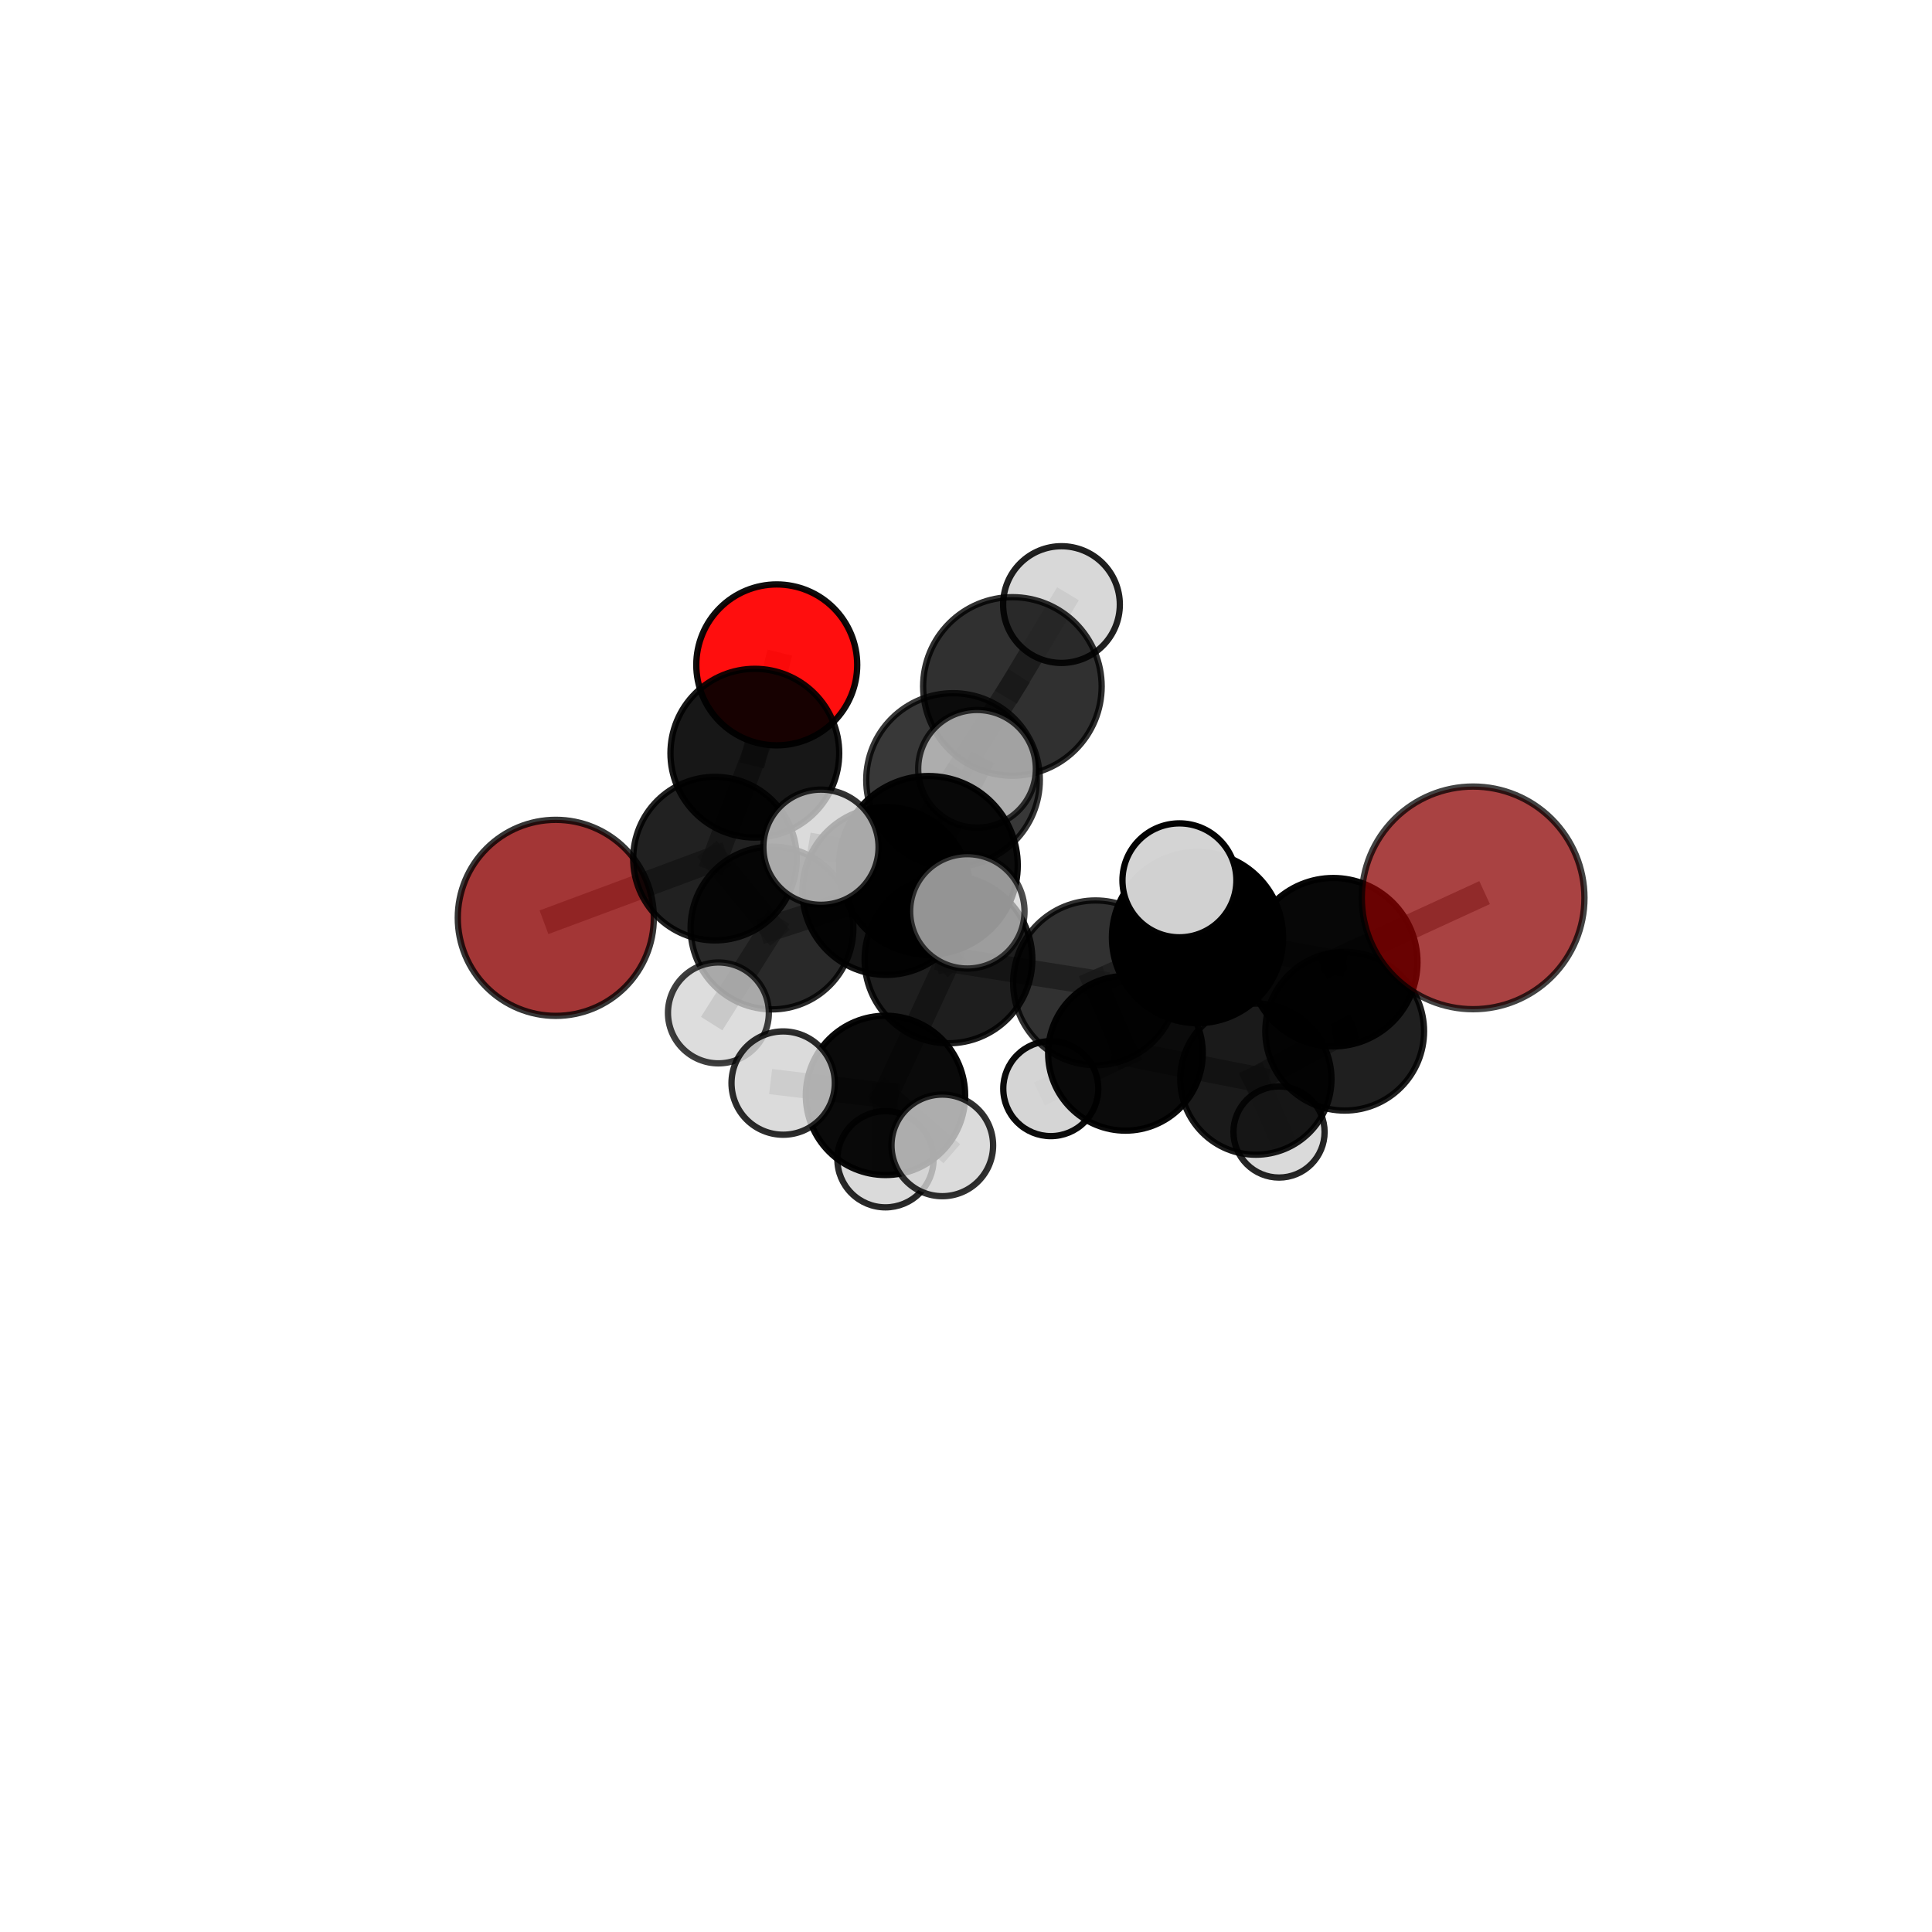 <?xml version="1.0" encoding="utf-8" standalone="no"?>
<!DOCTYPE svg PUBLIC "-//W3C//DTD SVG 1.1//EN"
  "http://www.w3.org/Graphics/SVG/1.1/DTD/svg11.dtd">
<svg xmlns:xlink="http://www.w3.org/1999/xlink" width="153pt" height="153pt" viewBox="0 0 153 153" xmlns="http://www.w3.org/2000/svg" version="1.1">
 <defs>
  <style type="text/css">*{stroke-linejoin: round; stroke-linecap: butt}</style>
 </defs>
 <g id="figure_1">
  <g id="patch_1">
   <path d="M 0 153 
L 153 153 
L 153 0 
L 0 0 
L 0 153 
z
" style="fill: none"/>
  </g>
  <g id="patch_2">
   <path d="M 7.2 145.8 
L 145.8 145.8 
L 145.8 7.2 
L 7.2 7.2 
L 7.2 145.8 
z
" style="fill: none"/>
  </g>
  <g id="axes_1">
   <g id="line2d_1">
    <path d="M 116.661 71.105 
L 105.585 76.199 
" clip-path="url(#p783007e6be)" style="fill: none; stroke: #808080; stroke-opacity: 0.728; stroke-width: 2; stroke-linecap: square"/>
   </g>
   <g id="line2d_2">
    <path d="M 105.585 76.199 
L 106.49 81.664 
" clip-path="url(#p783007e6be)" style="fill: none; stroke: #808080; stroke-opacity: 0.673; stroke-width: 2; stroke-linecap: square"/>
   </g>
   <g id="line2d_3">
    <path d="M 44.015 72.687 
L 56.621 67.998 
" clip-path="url(#p783007e6be)" style="fill: none; stroke: #808080; stroke-opacity: 0.652; stroke-width: 2; stroke-linecap: square"/>
   </g>
   <g id="line2d_4">
    <path d="M 56.621 67.998 
L 59.778 59.648 
" clip-path="url(#p783007e6be)" style="fill: none; stroke: #808080; stroke-opacity: 0.688; stroke-width: 2; stroke-linecap: square"/>
   </g>
   <g id="line2d_5">
    <path d="M 61.513 52.654 
L 59.778 59.648 
" clip-path="url(#p783007e6be)" style="fill: none; stroke: #808080; stroke-opacity: 0.715; stroke-width: 2; stroke-linecap: square"/>
   </g>
   <g id="line2d_6">
    <path d="M 75.111 75.981 
L 86.757 77.832 
" clip-path="url(#p783007e6be)" style="fill: none; stroke: #808080; stroke-opacity: 0.688; stroke-width: 2; stroke-linecap: square"/>
   </g>
   <g id="line2d_7">
    <path d="M 75.111 75.981 
L 70.189 70.563 
" clip-path="url(#p783007e6be)" style="fill: none; stroke: #808080; stroke-opacity: 0.697; stroke-width: 2; stroke-linecap: square"/>
   </g>
   <g id="line2d_8">
    <path d="M 75.111 75.981 
L 73.525 68.53 
" clip-path="url(#p783007e6be)" style="fill: none; stroke: #808080; stroke-opacity: 0.731; stroke-width: 2; stroke-linecap: square"/>
   </g>
   <g id="line2d_9">
    <path d="M 75.111 75.981 
L 70.124 86.746 
" clip-path="url(#p783007e6be)" style="fill: none; stroke: #808080; stroke-opacity: 0.673; stroke-width: 2; stroke-linecap: square"/>
   </g>
   <g id="line2d_10">
    <path d="M 86.757 77.832 
L 94.836 74.246 
" clip-path="url(#p783007e6be)" style="fill: none; stroke: #808080; stroke-opacity: 0.699; stroke-width: 2; stroke-linecap: square"/>
   </g>
   <g id="line2d_11">
    <path d="M 86.757 77.832 
L 89.127 83.417 
" clip-path="url(#p783007e6be)" style="fill: none; stroke: #808080; stroke-opacity: 0.651; stroke-width: 2; stroke-linecap: square"/>
   </g>
   <g id="line2d_12">
    <path d="M 70.189 70.563 
L 61.137 73.491 
" clip-path="url(#p783007e6be)" style="fill: none; stroke: #808080; stroke-opacity: 0.683; stroke-width: 2; stroke-linecap: square"/>
   </g>
   <g id="line2d_13">
    <path d="M 70.189 70.563 
L 75.473 61.77 
" clip-path="url(#p783007e6be)" style="fill: none; stroke: #808080; stroke-opacity: 0.715; stroke-width: 2; stroke-linecap: square"/>
   </g>
   <g id="line2d_14">
    <path d="M 73.525 68.53 
L 65.015 67.094 
" clip-path="url(#p783007e6be)" style="fill: none; stroke: #808080; stroke-opacity: 0.77; stroke-width: 2; stroke-linecap: square"/>
   </g>
   <g id="line2d_15">
    <path d="M 73.525 68.53 
L 76.605 72.172 
" clip-path="url(#p783007e6be)" style="fill: none; stroke: #808080; stroke-opacity: 0.766; stroke-width: 2; stroke-linecap: square"/>
   </g>
   <g id="line2d_16">
    <path d="M 73.525 68.53 
L 77.373 60.883 
" clip-path="url(#p783007e6be)" style="fill: none; stroke: #808080; stroke-opacity: 0.782; stroke-width: 2; stroke-linecap: square"/>
   </g>
   <g id="line2d_17">
    <path d="M 70.124 86.746 
L 62.021 85.771 
" clip-path="url(#p783007e6be)" style="fill: none; stroke: #808080; stroke-opacity: 0.656; stroke-width: 2; stroke-linecap: square"/>
   </g>
   <g id="line2d_18">
    <path d="M 70.124 86.746 
L 70.123 91.805 
" clip-path="url(#p783007e6be)" style="fill: none; stroke: #808080; stroke-opacity: 0.625; stroke-width: 2; stroke-linecap: square"/>
   </g>
   <g id="line2d_19">
    <path d="M 70.124 86.746 
L 74.624 90.707 
" clip-path="url(#p783007e6be)" style="fill: none; stroke: #808080; stroke-opacity: 0.648; stroke-width: 2; stroke-linecap: square"/>
   </g>
   <g id="line2d_20">
    <path d="M 94.836 74.246 
L 105.585 76.199 
" clip-path="url(#p783007e6be)" style="fill: none; stroke: #808080; stroke-opacity: 0.71; stroke-width: 2; stroke-linecap: square"/>
   </g>
   <g id="line2d_21">
    <path d="M 94.836 74.246 
L 93.401 69.717 
" clip-path="url(#p783007e6be)" style="fill: none; stroke: #808080; stroke-opacity: 0.74; stroke-width: 2; stroke-linecap: square"/>
   </g>
   <g id="line2d_22">
    <path d="M 89.127 83.417 
L 99.457 85.458 
" clip-path="url(#p783007e6be)" style="fill: none; stroke: #808080; stroke-opacity: 0.613; stroke-width: 2; stroke-linecap: square"/>
   </g>
   <g id="line2d_23">
    <path d="M 89.127 83.417 
L 83.214 86.211 
" clip-path="url(#p783007e6be)" style="fill: none; stroke: #808080; stroke-opacity: 0.607; stroke-width: 2; stroke-linecap: square"/>
   </g>
   <g id="line2d_24">
    <path d="M 61.137 73.491 
L 56.621 67.998 
" clip-path="url(#p783007e6be)" style="fill: none; stroke: #808080; stroke-opacity: 0.671; stroke-width: 2; stroke-linecap: square"/>
   </g>
   <g id="line2d_25">
    <path d="M 61.137 73.491 
L 56.893 80.216 
" clip-path="url(#p783007e6be)" style="fill: none; stroke: #808080; stroke-opacity: 0.655; stroke-width: 2; stroke-linecap: square"/>
   </g>
   <g id="line2d_26">
    <path d="M 99.457 85.458 
L 106.49 81.664 
" clip-path="url(#p783007e6be)" style="fill: none; stroke: #808080; stroke-opacity: 0.625; stroke-width: 2; stroke-linecap: square"/>
   </g>
   <g id="line2d_27">
    <path d="M 99.457 85.458 
L 101.29 89.646 
" clip-path="url(#p783007e6be)" style="fill: none; stroke: #808080; stroke-opacity: 0.582; stroke-width: 2; stroke-linecap: square"/>
   </g>
   <g id="line2d_28">
    <path d="M 80.174 54.36 
L 75.473 61.77 
" clip-path="url(#p783007e6be)" style="fill: none; stroke: #808080; stroke-opacity: 0.748; stroke-width: 2; stroke-linecap: square"/>
   </g>
   <g id="line2d_29">
    <path d="M 80.174 54.36 
L 84.061 47.878 
" clip-path="url(#p783007e6be)" style="fill: none; stroke: #808080; stroke-opacity: 0.777; stroke-width: 2; stroke-linecap: square"/>
   </g>
   <g id="Path3DCollection_1">
    <path d="M 61.513 59.026 
C 63.203 59.026 64.824 58.354 66.018 57.16 
C 67.213 55.965 67.885 54.344 67.885 52.654 
C 67.885 50.965 67.213 49.344 66.018 48.149 
C 64.824 46.954 63.203 46.283 61.513 46.283 
C 59.823 46.283 58.203 46.954 57.008 48.149 
C 55.813 49.344 55.142 50.965 55.142 52.654 
C 55.142 54.344 55.813 55.965 57.008 57.16 
C 58.203 58.354 59.823 59.026 61.513 59.026 
z
" clip-path="url(#p783007e6be)" style="fill: #ff0000; fill-opacity: 0.944; stroke: #000000; stroke-opacity: 0.944; stroke-width: 0.5"/>
    <path d="M 44.015 80.449 
C 46.074 80.449 48.049 79.631 49.504 78.176 
C 50.96 76.72 51.778 74.745 51.778 72.687 
C 51.778 70.628 50.96 68.653 49.504 67.198 
C 48.049 65.742 46.074 64.924 44.015 64.924 
C 41.957 64.924 39.982 65.742 38.526 67.198 
C 37.071 68.653 36.253 70.628 36.253 72.687 
C 36.253 74.745 37.071 76.72 38.526 78.176 
C 39.982 79.631 41.957 80.449 44.015 80.449 
z
" clip-path="url(#p783007e6be)" style="fill: #8b0000; fill-opacity: 0.788; stroke: #000000; stroke-opacity: 0.788; stroke-width: 0.5"/>
    <path d="M 59.778 66.329 
C 61.55 66.329 63.249 65.625 64.502 64.372 
C 65.755 63.119 66.459 61.42 66.459 59.648 
C 66.459 57.876 65.755 56.176 64.502 54.923 
C 63.249 53.67 61.55 52.966 59.778 52.966 
C 58.006 52.966 56.306 53.67 55.053 54.923 
C 53.8 56.176 53.096 57.876 53.096 59.648 
C 53.096 61.42 53.8 63.119 55.053 64.372 
C 56.306 65.625 58.006 66.329 59.778 66.329 
z
" clip-path="url(#p783007e6be)" style="fill-opacity: 0.909; stroke: #000000; stroke-opacity: 0.909; stroke-width: 0.5"/>
    <path d="M 56.621 74.473 
C 58.338 74.473 59.985 73.79 61.199 72.576 
C 62.413 71.362 63.096 69.715 63.096 67.998 
C 63.096 66.281 62.413 64.633 61.199 63.419 
C 59.985 62.205 58.338 61.523 56.621 61.523 
C 54.903 61.523 53.256 62.205 52.042 63.419 
C 50.828 64.633 50.146 66.281 50.146 67.998 
C 50.146 69.715 50.828 71.362 52.042 72.576 
C 53.256 73.79 54.903 74.473 56.621 74.473 
z
" clip-path="url(#p783007e6be)" style="fill-opacity: 0.871; stroke: #000000; stroke-opacity: 0.871; stroke-width: 0.5"/>
    <path d="M 101.29 93.254 
C 102.247 93.254 103.165 92.874 103.841 92.197 
C 104.518 91.521 104.898 90.603 104.898 89.646 
C 104.898 88.689 104.518 87.771 103.841 87.094 
C 103.165 86.418 102.247 86.037 101.29 86.037 
C 100.333 86.037 99.415 86.418 98.738 87.094 
C 98.062 87.771 97.681 88.689 97.681 89.646 
C 97.681 90.603 98.062 91.521 98.738 92.197 
C 99.415 92.874 100.333 93.254 101.29 93.254 
z
" clip-path="url(#p783007e6be)" style="fill: #d3d3d3; fill-opacity: 0.85; stroke: #000000; stroke-opacity: 0.85; stroke-width: 0.5"/>
    <path d="M 84.061 52.499 
C 85.286 52.499 86.462 52.012 87.328 51.145 
C 88.195 50.279 88.682 49.103 88.682 47.878 
C 88.682 46.652 88.195 45.477 87.328 44.61 
C 86.462 43.743 85.286 43.256 84.061 43.256 
C 82.835 43.256 81.66 43.743 80.793 44.61 
C 79.926 45.477 79.44 46.652 79.44 47.878 
C 79.44 49.103 79.926 50.279 80.793 51.145 
C 81.66 52.012 82.835 52.499 84.061 52.499 
z
" clip-path="url(#p783007e6be)" style="fill: #d3d3d3; fill-opacity: 0.872; stroke: #000000; stroke-opacity: 0.872; stroke-width: 0.5"/>
    <path d="M 83.214 89.973 
C 84.212 89.973 85.169 89.577 85.875 88.872 
C 86.58 88.166 86.976 87.209 86.976 86.211 
C 86.976 85.214 86.58 84.257 85.875 83.551 
C 85.169 82.846 84.212 82.449 83.214 82.449 
C 82.217 82.449 81.26 82.846 80.554 83.551 
C 79.849 84.257 79.452 85.214 79.452 86.211 
C 79.452 87.209 79.849 88.166 80.554 88.872 
C 81.26 89.577 82.217 89.973 83.214 89.973 
z
" clip-path="url(#p783007e6be)" style="fill: #d3d3d3; fill-opacity: 0.955; stroke: #000000; stroke-opacity: 0.955; stroke-width: 0.5"/>
    <path d="M 80.174 61.429 
C 82.049 61.429 83.847 60.684 85.173 59.359 
C 86.499 58.033 87.244 56.235 87.244 54.36 
C 87.244 52.485 86.499 50.687 85.173 49.361 
C 83.847 48.036 82.049 47.291 80.174 47.291 
C 78.3 47.291 76.501 48.036 75.176 49.361 
C 73.85 50.687 73.105 52.485 73.105 54.36 
C 73.105 56.235 73.85 58.033 75.176 59.359 
C 76.501 60.684 78.3 61.429 80.174 61.429 
z
" clip-path="url(#p783007e6be)" style="fill-opacity: 0.811; stroke: #000000; stroke-opacity: 0.811; stroke-width: 0.5"/>
    <path d="M 99.457 91.444 
C 101.045 91.444 102.567 90.813 103.69 89.691 
C 104.812 88.568 105.443 87.046 105.443 85.458 
C 105.443 83.871 104.812 82.349 103.69 81.226 
C 102.567 80.104 101.045 79.473 99.457 79.473 
C 97.87 79.473 96.348 80.104 95.225 81.226 
C 94.103 82.349 93.472 83.871 93.472 85.458 
C 93.472 87.046 94.103 88.568 95.225 89.691 
C 96.348 90.813 97.87 91.444 99.457 91.444 
z
" clip-path="url(#p783007e6be)" style="fill-opacity: 0.898; stroke: #000000; stroke-opacity: 0.898; stroke-width: 0.5"/>
    <path d="M 61.137 79.936 
C 62.846 79.936 64.486 79.257 65.694 78.048 
C 66.903 76.84 67.582 75.2 67.582 73.491 
C 67.582 71.781 66.903 70.142 65.694 68.933 
C 64.486 67.724 62.846 67.045 61.137 67.045 
C 59.427 67.045 57.788 67.724 56.579 68.933 
C 55.37 70.142 54.691 71.781 54.691 73.491 
C 54.691 75.2 55.37 76.84 56.579 78.048 
C 57.788 79.257 59.427 79.936 61.137 79.936 
z
" clip-path="url(#p783007e6be)" style="fill-opacity: 0.836; stroke: #000000; stroke-opacity: 0.836; stroke-width: 0.5"/>
    <path d="M 75.473 68.644 
C 77.296 68.644 79.045 67.92 80.334 66.631 
C 81.623 65.342 82.347 63.593 82.347 61.77 
C 82.347 59.947 81.623 58.199 80.334 56.91 
C 79.045 55.62 77.296 54.896 75.473 54.896 
C 73.65 54.896 71.902 55.62 70.613 56.91 
C 69.323 58.199 68.599 59.947 68.599 61.77 
C 68.599 63.593 69.323 65.342 70.613 66.631 
C 71.902 67.92 73.65 68.644 75.473 68.644 
z
" clip-path="url(#p783007e6be)" style="fill-opacity: 0.778; stroke: #000000; stroke-opacity: 0.778; stroke-width: 0.5"/>
    <path d="M 89.127 89.538 
C 90.751 89.538 92.308 88.893 93.456 87.745 
C 94.604 86.597 95.249 85.04 95.249 83.417 
C 95.249 81.793 94.604 80.236 93.456 79.088 
C 92.308 77.94 90.751 77.295 89.127 77.295 
C 87.504 77.295 85.947 77.94 84.799 79.088 
C 83.651 80.236 83.006 81.793 83.006 83.417 
C 83.006 85.04 83.651 86.597 84.799 87.745 
C 85.947 88.893 87.504 89.538 89.127 89.538 
z
" clip-path="url(#p783007e6be)" style="fill-opacity: 0.955; stroke: #000000; stroke-opacity: 0.955; stroke-width: 0.5"/>
    <path d="M 56.893 84.21 
C 57.952 84.21 58.968 83.789 59.717 83.04 
C 60.467 82.291 60.887 81.275 60.887 80.216 
C 60.887 79.156 60.467 78.14 59.717 77.391 
C 58.968 76.642 57.952 76.221 56.893 76.221 
C 55.834 76.221 54.818 76.642 54.069 77.391 
C 53.319 78.14 52.899 79.156 52.899 80.216 
C 52.899 81.275 53.319 82.291 54.069 83.04 
C 54.818 83.789 55.834 84.21 56.893 84.21 
z
" clip-path="url(#p783007e6be)" style="fill: #d3d3d3; fill-opacity: 0.755; stroke: #000000; stroke-opacity: 0.755; stroke-width: 0.5"/>
    <path d="M 70.189 77.204 
C 71.95 77.204 73.64 76.504 74.885 75.259 
C 76.13 74.013 76.83 72.324 76.83 70.563 
C 76.83 68.801 76.13 67.112 74.885 65.866 
C 73.64 64.621 71.95 63.921 70.189 63.921 
C 68.427 63.921 66.738 64.621 65.492 65.866 
C 64.247 67.112 63.547 68.801 63.547 70.563 
C 63.547 72.324 64.247 74.013 65.492 75.259 
C 66.738 76.504 68.427 77.204 70.189 77.204 
z
" clip-path="url(#p783007e6be)" style="fill-opacity: 0.916; stroke: #000000; stroke-opacity: 0.916; stroke-width: 0.5"/>
    <path d="M 106.49 87.949 
C 108.156 87.949 109.755 87.287 110.933 86.108 
C 112.112 84.93 112.774 83.331 112.774 81.664 
C 112.774 79.998 112.112 78.399 110.933 77.221 
C 109.755 76.042 108.156 75.38 106.49 75.38 
C 104.823 75.38 103.224 76.042 102.046 77.221 
C 100.867 78.399 100.205 79.998 100.205 81.664 
C 100.205 83.331 100.867 84.93 102.046 86.108 
C 103.224 87.287 104.823 87.949 106.49 87.949 
z
" clip-path="url(#p783007e6be)" style="fill-opacity: 0.877; stroke: #000000; stroke-opacity: 0.877; stroke-width: 0.5"/>
    <path d="M 70.123 95.613 
C 71.132 95.613 72.101 95.212 72.815 94.497 
C 73.53 93.783 73.931 92.815 73.931 91.805 
C 73.931 90.795 73.53 89.826 72.815 89.112 
C 72.101 88.398 71.132 87.996 70.123 87.996 
C 69.113 87.996 68.144 88.398 67.43 89.112 
C 66.715 89.826 66.314 90.795 66.314 91.805 
C 66.314 92.815 66.715 93.783 67.43 94.497 
C 68.144 95.212 69.113 95.613 70.123 95.613 
z
" clip-path="url(#p783007e6be)" style="fill: #d3d3d3; fill-opacity: 0.841; stroke: #000000; stroke-opacity: 0.841; stroke-width: 0.5"/>
    <path d="M 86.757 84.353 
C 88.486 84.353 90.145 83.666 91.368 82.443 
C 92.591 81.22 93.278 79.561 93.278 77.832 
C 93.278 76.102 92.591 74.443 91.368 73.22 
C 90.145 71.997 88.486 71.31 86.757 71.31 
C 85.027 71.31 83.368 71.997 82.145 73.22 
C 80.922 74.443 80.235 76.102 80.235 77.832 
C 80.235 79.561 80.922 81.22 82.145 82.443 
C 83.368 83.666 85.027 84.353 86.757 84.353 
z
" clip-path="url(#p783007e6be)" style="fill-opacity: 0.807; stroke: #000000; stroke-opacity: 0.807; stroke-width: 0.5"/>
    <path d="M 75.111 82.62 
C 76.872 82.62 78.561 81.92 79.806 80.675 
C 81.051 79.43 81.751 77.741 81.751 75.981 
C 81.751 74.22 81.051 72.531 79.806 71.286 
C 78.561 70.041 76.872 69.342 75.111 69.342 
C 73.351 69.342 71.662 70.041 70.417 71.286 
C 69.172 72.531 68.472 74.22 68.472 75.981 
C 68.472 77.741 69.172 79.43 70.417 80.675 
C 71.662 81.92 73.351 82.62 75.111 82.62 
z
" clip-path="url(#p783007e6be)" style="fill-opacity: 0.879; stroke: #000000; stroke-opacity: 0.879; stroke-width: 0.5"/>
    <path d="M 105.585 82.867 
C 107.353 82.867 109.049 82.164 110.3 80.914 
C 111.55 79.664 112.252 77.968 112.252 76.199 
C 112.252 74.431 111.55 72.735 110.3 71.485 
C 109.049 70.235 107.353 69.532 105.585 69.532 
C 103.817 69.532 102.121 70.235 100.87 71.485 
C 99.62 72.735 98.918 74.431 98.918 76.199 
C 98.918 77.968 99.62 79.664 100.87 80.914 
C 102.121 82.164 103.817 82.867 105.585 82.867 
z
" clip-path="url(#p783007e6be)" style="fill-opacity: 0.969; stroke: #000000; stroke-opacity: 0.969; stroke-width: 0.5"/>
    <path d="M 70.124 93.053 
C 71.797 93.053 73.401 92.389 74.584 91.206 
C 75.767 90.023 76.431 88.418 76.431 86.746 
C 76.431 85.073 75.767 83.468 74.584 82.285 
C 73.401 81.103 71.797 80.438 70.124 80.438 
C 68.451 80.438 66.846 81.103 65.663 82.285 
C 64.481 83.468 63.816 85.073 63.816 86.746 
C 63.816 88.418 64.481 90.023 65.663 91.206 
C 66.846 92.389 68.451 93.053 70.124 93.053 
z
" clip-path="url(#p783007e6be)" style="fill-opacity: 0.959; stroke: #000000; stroke-opacity: 0.959; stroke-width: 0.5"/>
    <path d="M 94.836 81.024 
C 96.633 81.024 98.357 80.31 99.628 79.039 
C 100.899 77.767 101.613 76.043 101.613 74.246 
C 101.613 72.448 100.899 70.724 99.628 69.453 
C 98.357 68.182 96.633 67.468 94.836 67.468 
C 93.038 67.468 91.314 68.182 90.043 69.453 
C 88.772 70.724 88.058 72.448 88.058 74.246 
C 88.058 76.043 88.772 77.767 90.043 79.039 
C 91.314 80.31 93.038 81.024 94.836 81.024 
z
" clip-path="url(#p783007e6be)" style="stroke: #000000; stroke-width: 0.5"/>
    <path d="M 62.021 89.862 
C 63.105 89.862 64.146 89.431 64.913 88.664 
C 65.68 87.897 66.111 86.856 66.111 85.771 
C 66.111 84.687 65.68 83.646 64.913 82.879 
C 64.146 82.112 63.105 81.681 62.021 81.681 
C 60.936 81.681 59.895 82.112 59.128 82.879 
C 58.361 83.646 57.93 84.687 57.93 85.771 
C 57.93 86.856 58.361 87.897 59.128 88.664 
C 59.895 89.431 60.936 89.862 62.021 89.862 
z
" clip-path="url(#p783007e6be)" style="fill: #d3d3d3; fill-opacity: 0.828; stroke: #000000; stroke-opacity: 0.828; stroke-width: 0.5"/>
    <path d="M 77.373 65.541 
C 78.609 65.541 79.794 65.051 80.667 64.177 
C 81.541 63.303 82.032 62.119 82.032 60.883 
C 82.032 59.648 81.541 58.463 80.667 57.589 
C 79.794 56.716 78.609 56.225 77.373 56.225 
C 76.138 56.225 74.953 56.716 74.079 57.589 
C 73.206 58.463 72.715 59.648 72.715 60.883 
C 72.715 62.119 73.206 63.303 74.079 64.177 
C 74.953 65.051 76.138 65.541 77.373 65.541 
z
" clip-path="url(#p783007e6be)" style="fill: #d3d3d3; fill-opacity: 0.751; stroke: #000000; stroke-opacity: 0.751; stroke-width: 0.5"/>
    <path d="M 74.624 94.73 
C 75.691 94.73 76.714 94.306 77.469 93.551 
C 78.223 92.797 78.647 91.773 78.647 90.707 
C 78.647 89.64 78.223 88.616 77.469 87.862 
C 76.714 87.107 75.691 86.683 74.624 86.683 
C 73.557 86.683 72.534 87.107 71.779 87.862 
C 71.025 88.616 70.601 89.64 70.601 90.707 
C 70.601 91.773 71.025 92.797 71.779 93.551 
C 72.534 94.306 73.557 94.73 74.624 94.73 
z
" clip-path="url(#p783007e6be)" style="fill: #d3d3d3; fill-opacity: 0.809; stroke: #000000; stroke-opacity: 0.809; stroke-width: 0.5"/>
    <path d="M 73.525 75.604 
C 75.4 75.604 77.2 74.858 78.526 73.532 
C 79.853 72.205 80.598 70.406 80.598 68.53 
C 80.598 66.654 79.853 64.855 78.526 63.528 
C 77.2 62.202 75.4 61.456 73.525 61.456 
C 71.649 61.456 69.849 62.202 68.523 63.528 
C 67.196 64.855 66.451 66.654 66.451 68.53 
C 66.451 70.406 67.196 72.205 68.523 73.532 
C 69.849 74.858 71.649 75.604 73.525 75.604 
z
" clip-path="url(#p783007e6be)" style="fill-opacity: 0.953; stroke: #000000; stroke-opacity: 0.953; stroke-width: 0.5"/>
    <path d="M 65.015 71.655 
C 66.224 71.655 67.384 71.174 68.24 70.319 
C 69.095 69.464 69.576 68.303 69.576 67.094 
C 69.576 65.884 69.095 64.724 68.24 63.869 
C 67.384 63.014 66.224 62.533 65.015 62.533 
C 63.805 62.533 62.645 63.014 61.79 63.869 
C 60.934 64.724 60.454 65.884 60.454 67.094 
C 60.454 68.303 60.934 69.464 61.79 70.319 
C 62.645 71.174 63.805 71.655 65.015 71.655 
z
" clip-path="url(#p783007e6be)" style="fill: #d3d3d3; fill-opacity: 0.801; stroke: #000000; stroke-opacity: 0.801; stroke-width: 0.5"/>
    <path d="M 116.661 79.921 
C 118.999 79.921 121.242 78.992 122.895 77.339 
C 124.548 75.686 125.477 73.443 125.477 71.105 
C 125.477 68.767 124.548 66.525 122.895 64.871 
C 121.242 63.218 118.999 62.289 116.661 62.289 
C 114.323 62.289 112.081 63.218 110.427 64.871 
C 108.774 66.525 107.845 68.767 107.845 71.105 
C 107.845 73.443 108.774 75.686 110.427 77.339 
C 112.081 78.992 114.323 79.921 116.661 79.921 
z
" clip-path="url(#p783007e6be)" style="fill: #8b0000; fill-opacity: 0.739; stroke: #000000; stroke-opacity: 0.739; stroke-width: 0.5"/>
    <path d="M 93.401 74.228 
C 94.598 74.228 95.745 73.753 96.591 72.907 
C 97.437 72.061 97.913 70.913 97.913 69.717 
C 97.913 68.52 97.437 67.373 96.591 66.527 
C 95.745 65.681 94.598 65.205 93.401 65.205 
C 92.205 65.205 91.057 65.681 90.211 66.527 
C 89.365 67.373 88.89 68.52 88.89 69.717 
C 88.89 70.913 89.365 72.061 90.211 72.907 
C 91.057 73.753 92.205 74.228 93.401 74.228 
z
" clip-path="url(#p783007e6be)" style="fill: #d3d3d3; fill-opacity: 0.988; stroke: #000000; stroke-opacity: 0.988; stroke-width: 0.5"/>
    <path d="M 76.605 76.7 
C 77.806 76.7 78.958 76.223 79.807 75.374 
C 80.656 74.524 81.134 73.373 81.134 72.172 
C 81.134 70.971 80.656 69.819 79.807 68.97 
C 78.958 68.121 77.806 67.643 76.605 67.643 
C 75.404 67.643 74.253 68.121 73.403 68.97 
C 72.554 69.819 72.077 70.971 72.077 72.172 
C 72.077 73.373 72.554 74.524 73.403 75.374 
C 74.253 76.223 75.404 76.7 76.605 76.7 
z
" clip-path="url(#p783007e6be)" style="fill: #d3d3d3; fill-opacity: 0.7; stroke: #000000; stroke-opacity: 0.7; stroke-width: 0.5"/>
   </g>
  </g>
 </g>
 <defs>
  <clipPath id="p783007e6be">
   <rect x="7.2" y="7.2" width="138.6" height="138.6"/>
  </clipPath>
 </defs>
</svg>
